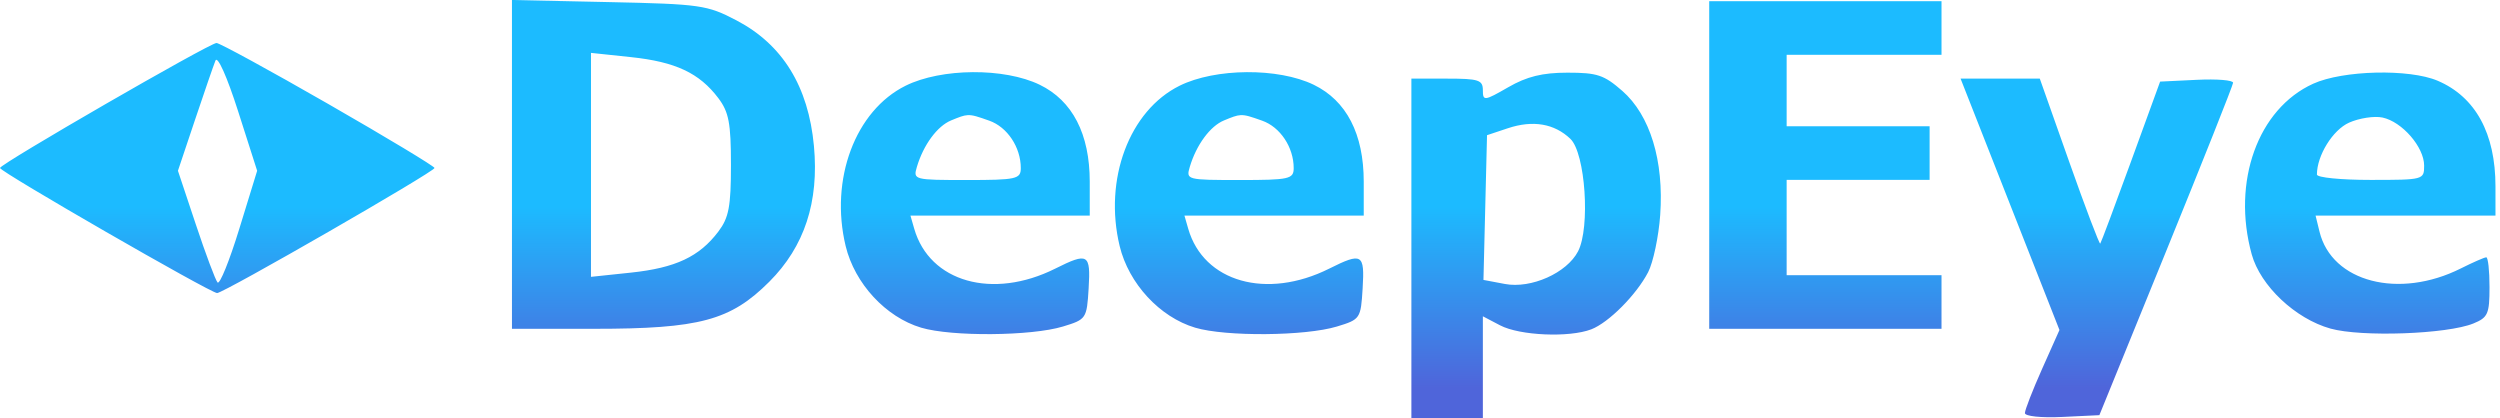 <svg width="281" height="47" viewBox="0 0 281 47" fill="none" xmlns="http://www.w3.org/2000/svg">
<path fill-rule="evenodd" clip-rule="evenodd" d="M82.784 2.293C87.962 5.005 90.863 9.708 91.486 16.403C92.072 22.696 90.423 27.712 86.467 31.668C82.113 36.023 78.634 36.957 66.783 36.957H57.544V0L68.424 0.235C78.734 0.457 79.486 0.564 82.784 2.293ZM218.226 6.159H200.819V14.194H216.888V20.219H200.819V30.932H218.226V36.957H192.116V0.134H218.226V6.159ZM36.89 11.683C43.451 15.45 48.84 18.697 48.84 18.881C48.84 19.304 25.14 32.94 24.403 32.94C23.667 32.94 -0.001 19.304 2.61108e-08 18.881C0.002 18.434 23.533 4.851 24.336 4.833C24.667 4.827 30.329 7.915 36.89 11.683ZM116.862 9.526C120.55 11.314 122.487 15.064 122.487 20.42V24.236H102.334L102.759 25.709C104.485 31.704 111.574 33.71 118.604 30.195C122.302 28.346 122.6 28.521 122.363 32.405C122.156 35.819 122.1 35.902 119.474 36.701C115.925 37.781 106.971 37.854 103.54 36.831C99.558 35.644 96.068 31.869 95.051 27.651C93.245 20.152 96.137 12.429 101.798 9.631C105.815 7.646 112.881 7.597 116.862 9.526ZM147.66 9.526C151.348 11.314 153.284 15.064 153.284 20.42V24.236H133.132L133.556 25.709C135.282 31.704 142.371 33.71 149.401 30.195C153.099 28.346 153.398 28.521 153.161 32.405C152.953 35.819 152.898 35.902 150.271 36.701C146.723 37.781 137.767 37.854 134.337 36.831C130.356 35.644 126.865 31.869 125.849 27.651C124.042 20.152 126.934 12.429 132.596 9.631C136.613 7.646 143.678 7.597 147.66 9.526ZM182.34 10.211C185.471 12.939 187.041 18.077 186.607 24.169C186.435 26.58 185.817 29.502 185.248 30.597C183.927 33.141 180.818 36.264 178.859 37.017C176.382 37.968 170.818 37.725 168.616 36.57L166.674 35.551V47H158.64V8.838H162.657C166.205 8.838 166.674 8.99 166.674 10.144C166.674 11.372 166.842 11.353 169.519 9.809C171.616 8.6 173.369 8.168 176.181 8.168C179.529 8.168 180.285 8.42 182.34 10.211ZM273.997 9.077C278.247 10.892 280.491 14.997 280.491 20.956V24.236H260.271L260.714 26.044C262.099 31.706 269.645 33.663 276.608 30.167C277.947 29.494 279.254 28.923 279.453 28.923C279.659 28.923 279.821 30.396 279.821 32.271C279.821 35.284 279.641 35.692 278.014 36.357C275.068 37.561 265.427 37.907 261.946 36.933C257.996 35.829 254.07 32.128 253.093 28.588C250.839 20.42 253.792 12.226 260.004 9.409C263.351 7.891 270.805 7.714 273.997 9.077ZM232.587 18.211C234.41 23.366 235.977 27.494 236.068 27.383C236.161 27.273 237.712 23.132 239.517 18.178L242.797 9.172L246.915 8.972C249.192 8.86 251.017 9.01 250.999 9.307C250.98 9.6 247.584 18.144 243.467 28.253L235.969 46.665L231.784 46.866C229.441 46.978 227.6 46.787 227.6 46.43C227.6 46.078 228.466 43.853 229.541 41.443L231.483 37.091L220.369 8.838H229.273L232.587 18.211ZM24.218 6.809C23.996 7.364 22.963 10.357 21.908 13.504L20 19.195L22.009 25.22C23.124 28.568 24.211 31.469 24.452 31.748C24.693 32.026 25.784 29.338 26.895 25.723L28.904 19.195L26.762 12.499C25.52 8.617 24.451 6.226 24.218 6.809ZM66.426 31.117L70.911 30.643C75.933 30.111 78.605 28.857 80.742 26.029C81.923 24.468 82.159 23.218 82.159 18.531C82.159 13.844 81.923 12.595 80.742 11.032C78.605 8.205 75.933 6.951 70.911 6.419L66.426 5.944V31.117ZM103.057 18.761C103.794 16.284 105.345 14.176 106.903 13.535C107.802 13.165 108.285 12.967 108.776 12.942C109.347 12.913 109.93 13.118 111.189 13.562C113.224 14.278 114.737 16.552 114.737 18.895C114.737 20.124 114.234 20.234 108.677 20.234C102.719 20.234 102.626 20.21 103.057 18.761ZM133.731 18.761C134.469 16.284 136.02 14.176 137.578 13.535C138.477 13.165 138.959 12.967 139.451 12.942C140.021 12.913 140.604 13.118 141.862 13.562C143.899 14.278 145.411 16.552 145.411 18.895C145.411 20.124 144.909 20.234 139.352 20.234C133.394 20.234 133.3 20.21 133.731 18.761ZM167.142 15.195L169.486 14.414C172.297 13.476 174.713 13.888 176.516 15.611C178.194 17.218 178.762 25.572 177.374 28.25C176.112 30.683 172.097 32.474 169.151 31.918L166.74 31.463L167.142 15.195ZM260.422 19.62C260.422 17.478 262.2 14.606 264.037 13.785C265.175 13.277 266.869 13.017 267.786 13.21C269.996 13.676 272.473 16.533 272.473 18.615C272.473 20.204 272.406 20.222 266.447 20.222C263.1 20.222 260.422 19.955 260.422 19.62Z" fill="url(#paint0_linear)"/>
<defs>
<linearGradient id="paint0_linear" x1="30.67" y1="2.848" x2="30.67" y2="43.596" gradientUnits="userSpaceOnUse">
<stop offset="0.5" stop-color="#1CBBFF"/>
<stop offset="1" stop-color="#4F65DA"/>
</linearGradient>
</defs>
</svg>

